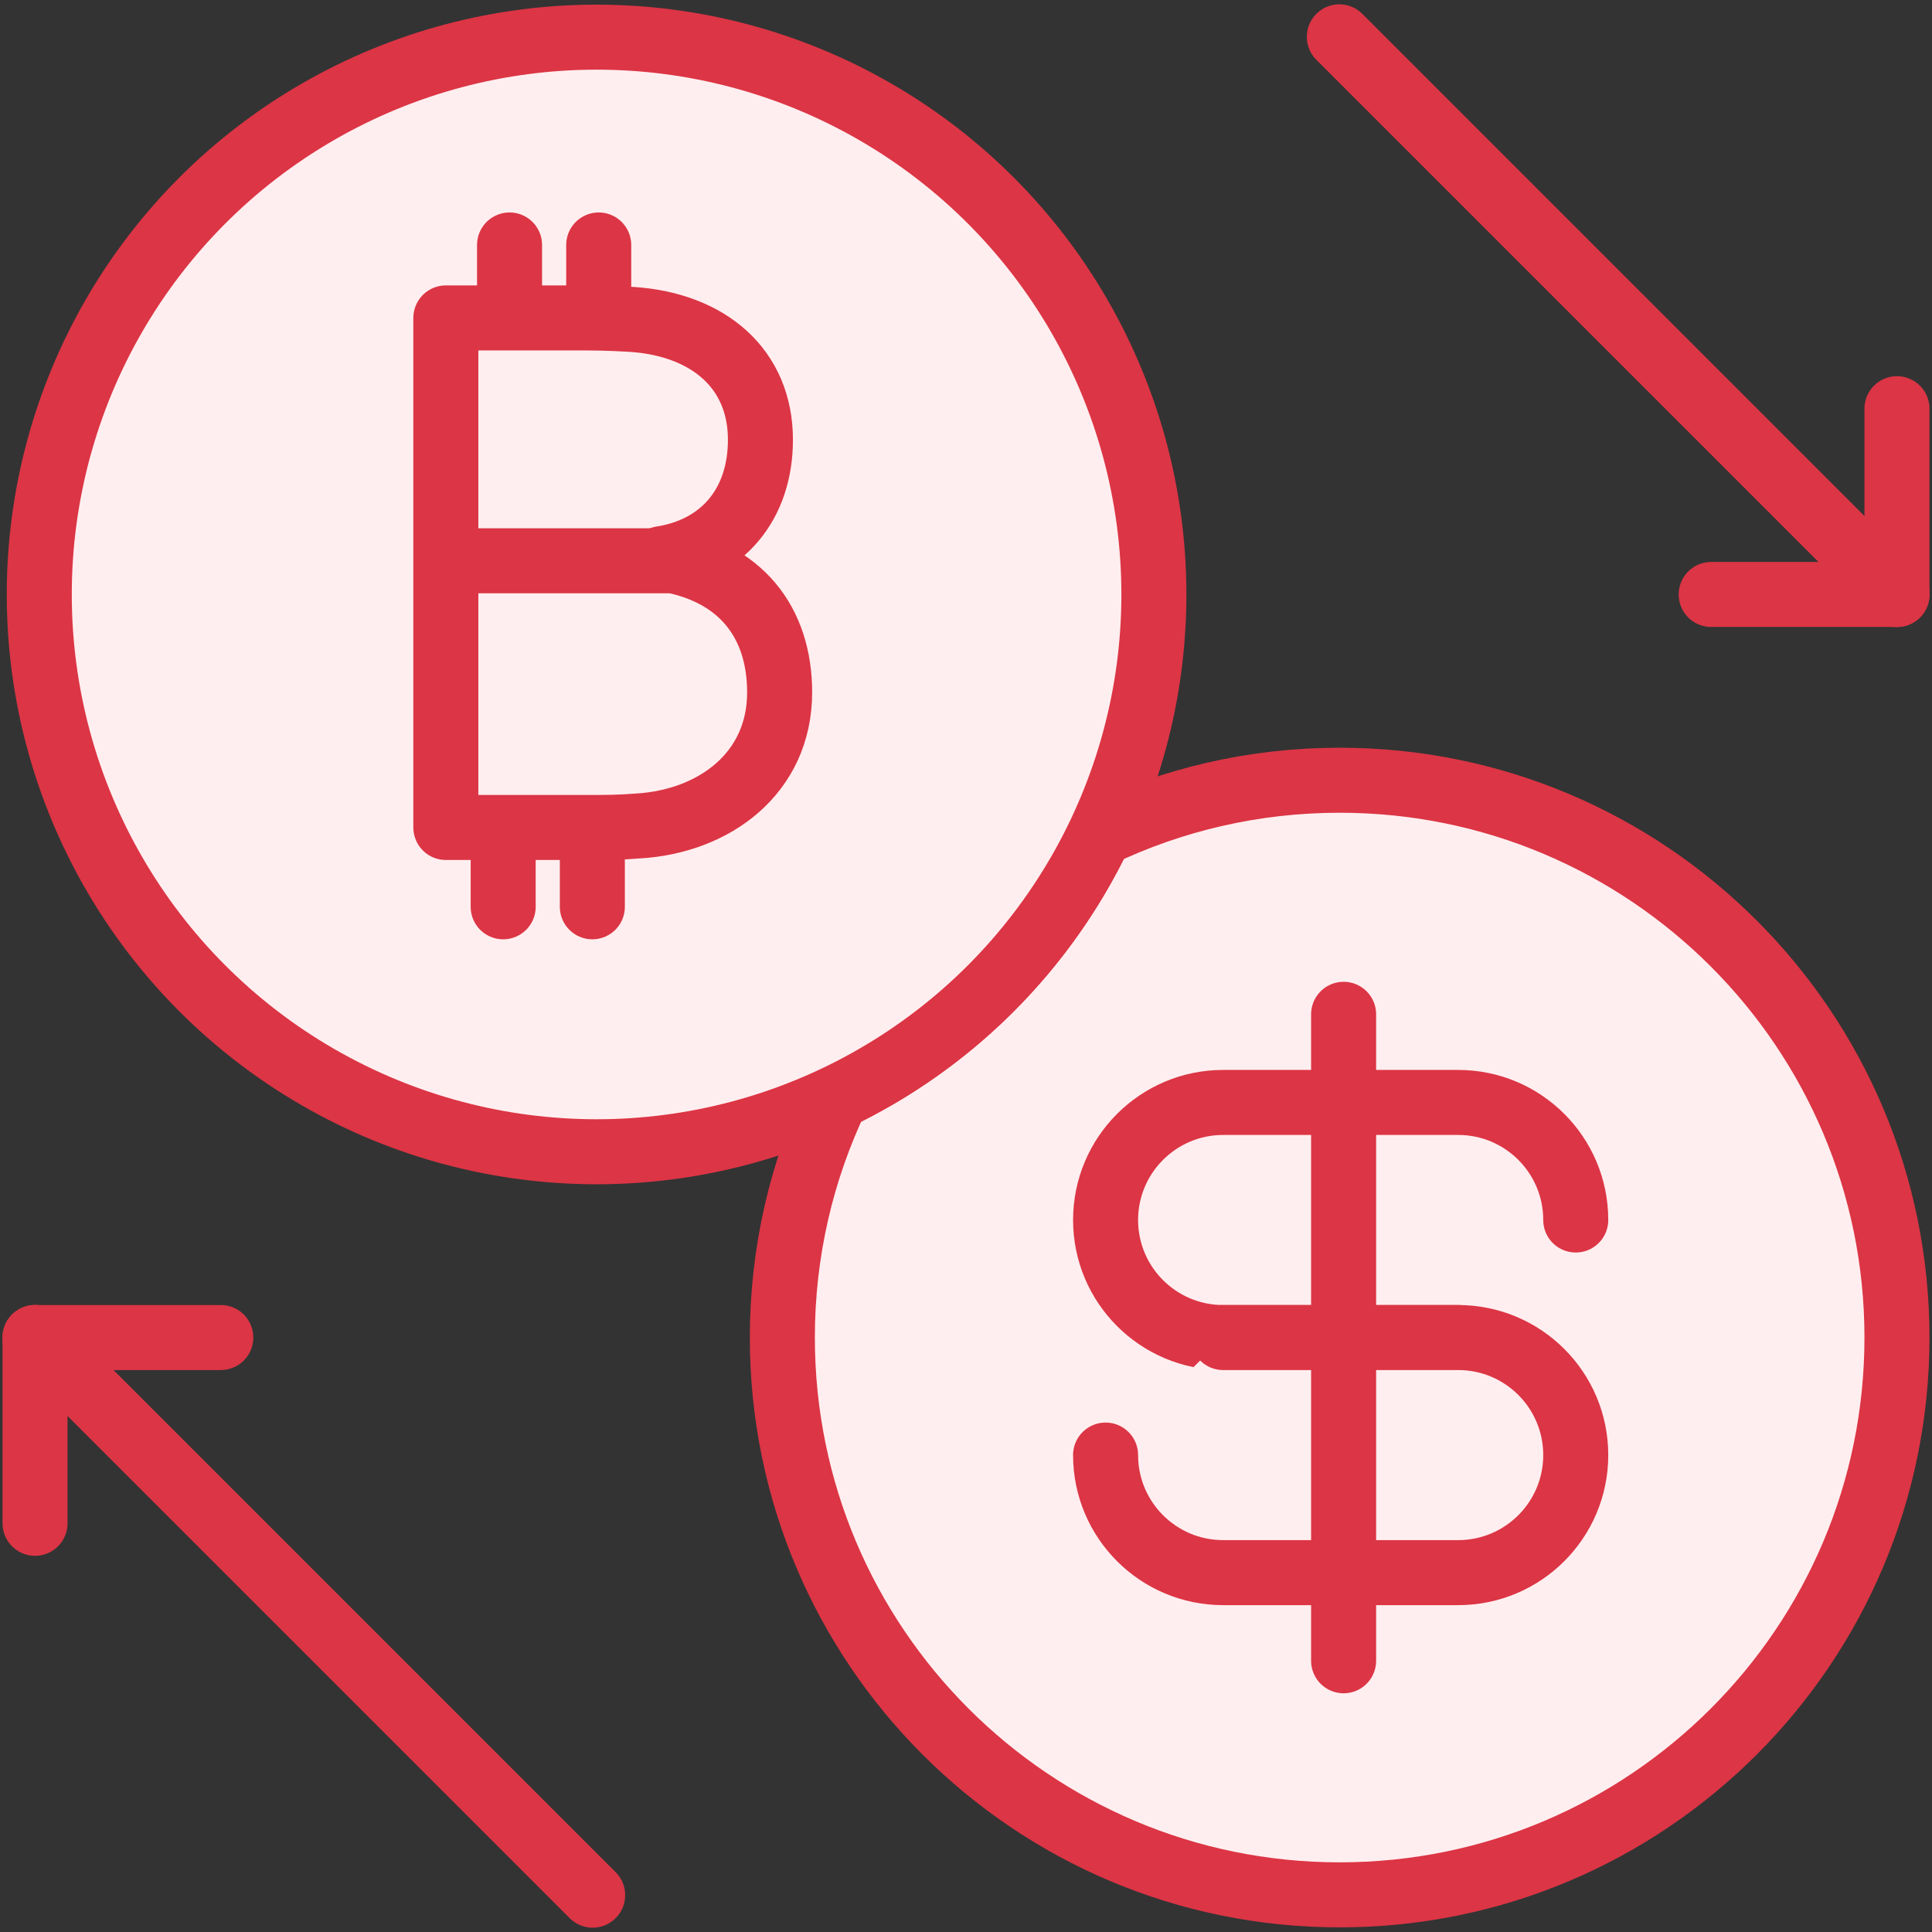 <?xml version="1.0" encoding="UTF-8"?>
<svg width="104px" height="104px" viewBox="0 0 104 104" version="1.1" xmlns="http://www.w3.org/2000/svg" xmlns:xlink="http://www.w3.org/1999/xlink">
    <rect x="0" y="0" width="104" height="104" fill="#333333" stroke="none"/>
    <!-- Generator: Sketch 46.2 (44496) - http://www.bohemiancoding.com/sketch -->
    <title>business-50</title>
    <desc>Created with Sketch.</desc>
    <defs></defs>
    <g id="ALL" stroke="none" stroke-width="1" fill="none" fill-rule="evenodd" stroke-linecap="round" stroke-linejoin="round">
        <g id="Primary" transform="translate(-3697, -12044)" stroke="#DC3545" stroke-width="3.5">
            <g id="Group-15" transform="translate(200, 200)">
                <g id="business-50" transform="translate(3498, 11845)">
                    <path d="M58.2,43.914 C62.111,42.046 66.49,41 71.114,41 C87.682,41 101.114,54.431 101.114,71 C101.114,87.569 87.682,101 71.114,101 C54.545,101 41.114,87.569 41.114,71 C41.114,66.376 42.16,61.997 44.028,58.086 C50.222,55.128 55.241,50.108 58.2,43.914 L58.2,43.914 Z" id="Layer-1" fill="#FFEEEF"></path>
                    <circle id="Layer-2" fill="#FFEEEF" cx="31.114" cy="31" r="30"></circle>
                    <path d="M71.097,0.983 L101.118,31.004" id="Layer-3" fill="#FFEEEF"></path>
                    <polyline id="Layer-4" points="101.114 21 101.114 31 91.114 31"></polyline>
                    <path d="M30.903,101.017 L0.882,70.996" id="Layer-5" fill="#FFEEEF"></path>
                    <polyline id="Layer-6" points="0.886 81 0.886 71 10.886 71"></polyline>
                    <path d="M77.494,71 L64.843,71 C61.348,71 58.514,68.168 58.514,64.673 L58.514,64.673 L58.514,64.673 C58.514,61.178 61.35,58.345 64.843,58.345 L77.494,58.345 C80.989,58.345 83.823,61.178 83.823,64.673 L83.823,64.673" id="Layer-7" fill="#FFEEEF"></path>
                    <path d="M64.843,71 L77.494,71 C80.989,71 83.823,73.832 83.823,77.327 L83.823,77.327 C83.823,80.822 80.987,83.655 77.494,83.655 L64.843,83.655 C61.348,83.655 58.514,80.822 58.514,77.327 L58.514,77.327 L58.514,77.327" id="Layer-8" fill="#FFEEEF"></path>
                    <path d="M71.327,53.6 L71.327,88.4" id="Layer-9" fill="#FFEEEF"></path>
                    <path d="M33.017,16.194 C31.626,16.114 30.99,16.114 29.917,16.114 L23,16.114 L23,43.543 L30.632,43.543 C31.586,43.543 32.342,43.543 33.335,43.463 C37.43,43.225 40.968,40.641 40.968,36.268 C40.968,32.532 38.901,29.709 34.607,29.073 C37.907,28.557 39.934,26.132 39.934,22.673 C39.934,18.857 37.152,16.472 33.017,16.194 Z" id="Layer-10" fill="#FFEEEF"></path>
                    <path d="M34.829,29.189 L23.261,29.189" id="Layer-11" fill="#FFEEEF"></path>
                    <path d="M26.429,12.187 L26.429,15.927" id="Layer-12" fill="#FFEEEF"></path>
                    <path d="M31.229,12.187 L31.229,15.927" id="Layer-13" fill="#FFEEEF"></path>
                    <path d="M26.086,44.073 L26.086,47.813" id="Layer-14" fill="#FFEEEF"></path>
                    <path d="M30.886,44.073 L30.886,47.813" id="Layer-15" fill="#FFEEEF"></path>
                </g>
            </g>
        </g>
    </g>
</svg>
